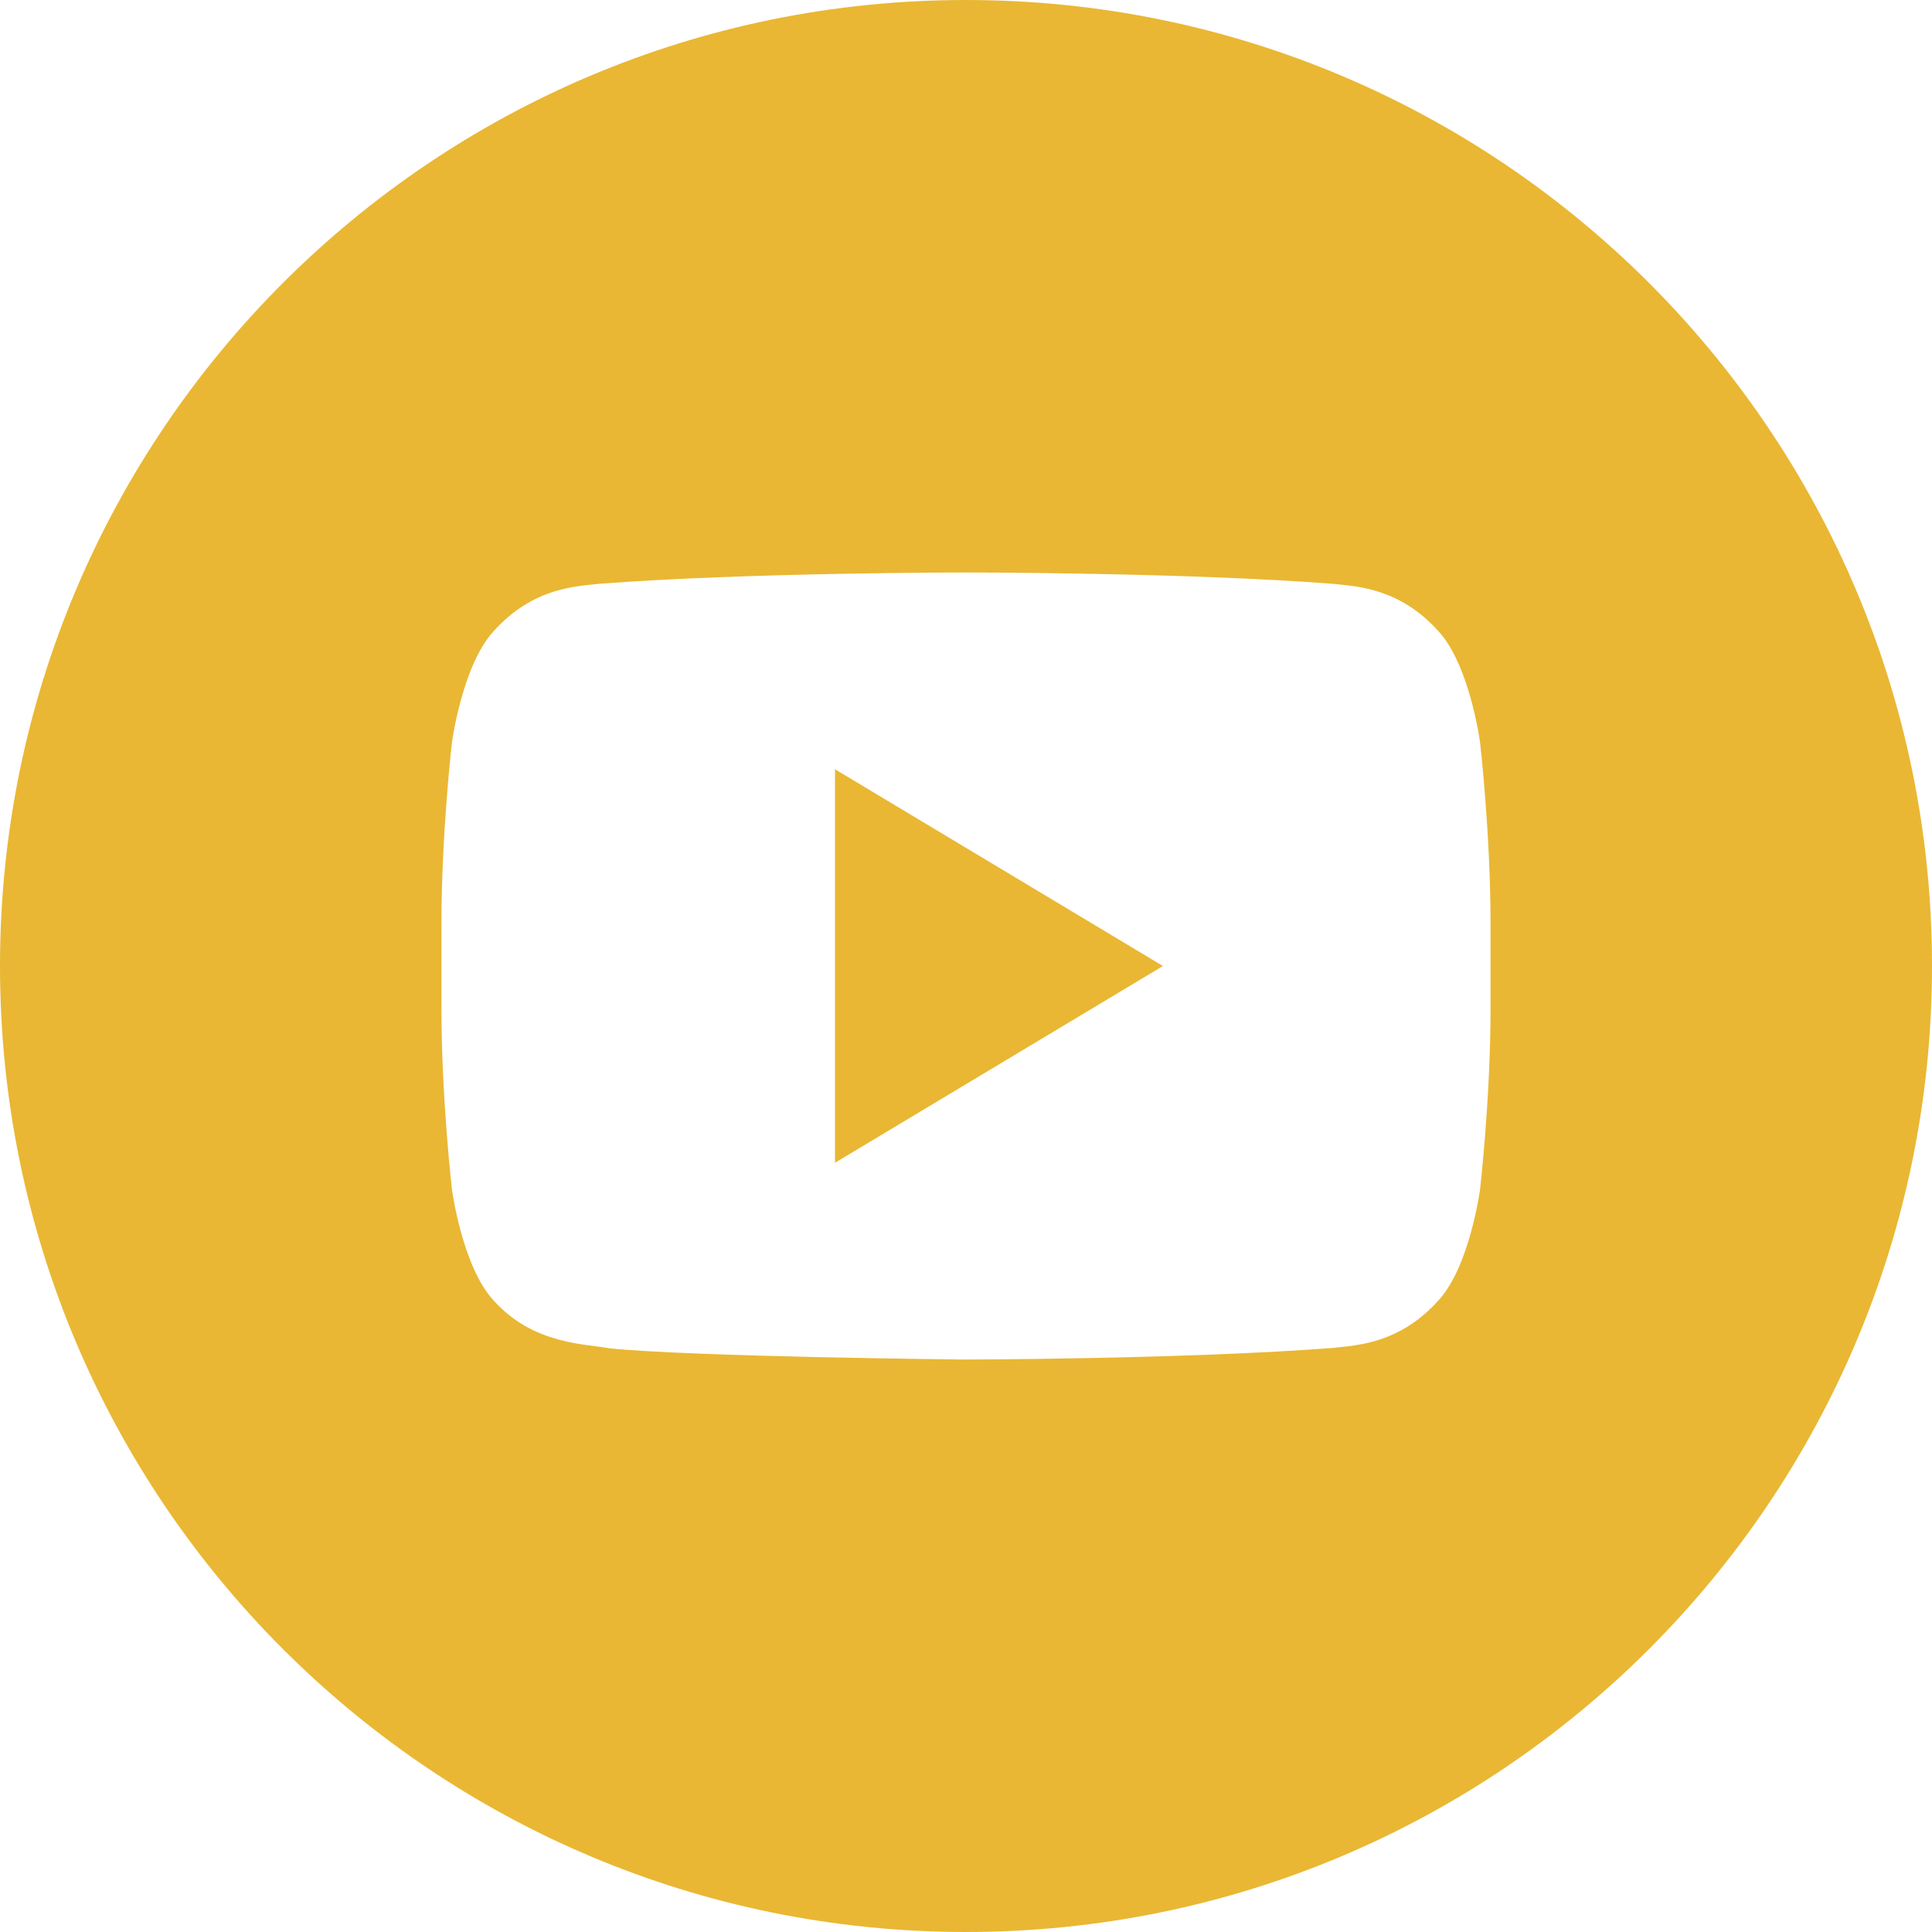 <svg width="72" height="72" viewBox="0 0 72 72" fill="none" xmlns="http://www.w3.org/2000/svg">
<g clip-path="url(#clip0_1565_1989)">
<path d="M31.118 43.333L43.34 36L31.118 28.668V43.333Z" fill="#E9B733"/>
<path d="M36 0C16.119 0 0 16.117 0 36C0 55.883 16.119 72 36 72C55.881 72 72 55.881 72 36C72 16.119 55.881 0 36 0ZM55.548 37.577C55.548 40.952 55.157 44.327 55.157 44.327C55.157 44.327 54.774 47.203 53.604 48.465C52.117 50.126 50.452 50.135 49.687 50.233C44.215 50.652 36 50.666 36 50.666C36 50.666 25.834 50.566 22.707 50.247C21.836 50.074 19.886 50.123 18.396 48.465C17.224 47.2 16.843 44.327 16.843 44.327C16.843 44.327 16.452 40.955 16.452 37.577V34.414C16.452 31.039 16.843 27.666 16.843 27.666C16.843 27.666 17.226 24.791 18.396 23.524C19.883 21.861 21.548 21.852 22.313 21.758C27.783 21.334 35.991 21.334 35.991 21.334H36.009C36.009 21.334 44.217 21.334 49.687 21.758C50.45 21.852 52.117 21.861 53.604 23.521C54.776 24.788 55.157 27.664 55.157 27.664C55.157 27.664 55.548 31.039 55.548 34.414V37.577Z" fill="#E9B733"/>
</g>
<defs>
<clipPath id="clip0_1565_1989">
<rect width="72" height="72" fill="white"/>
</clipPath>
</defs>
</svg>
